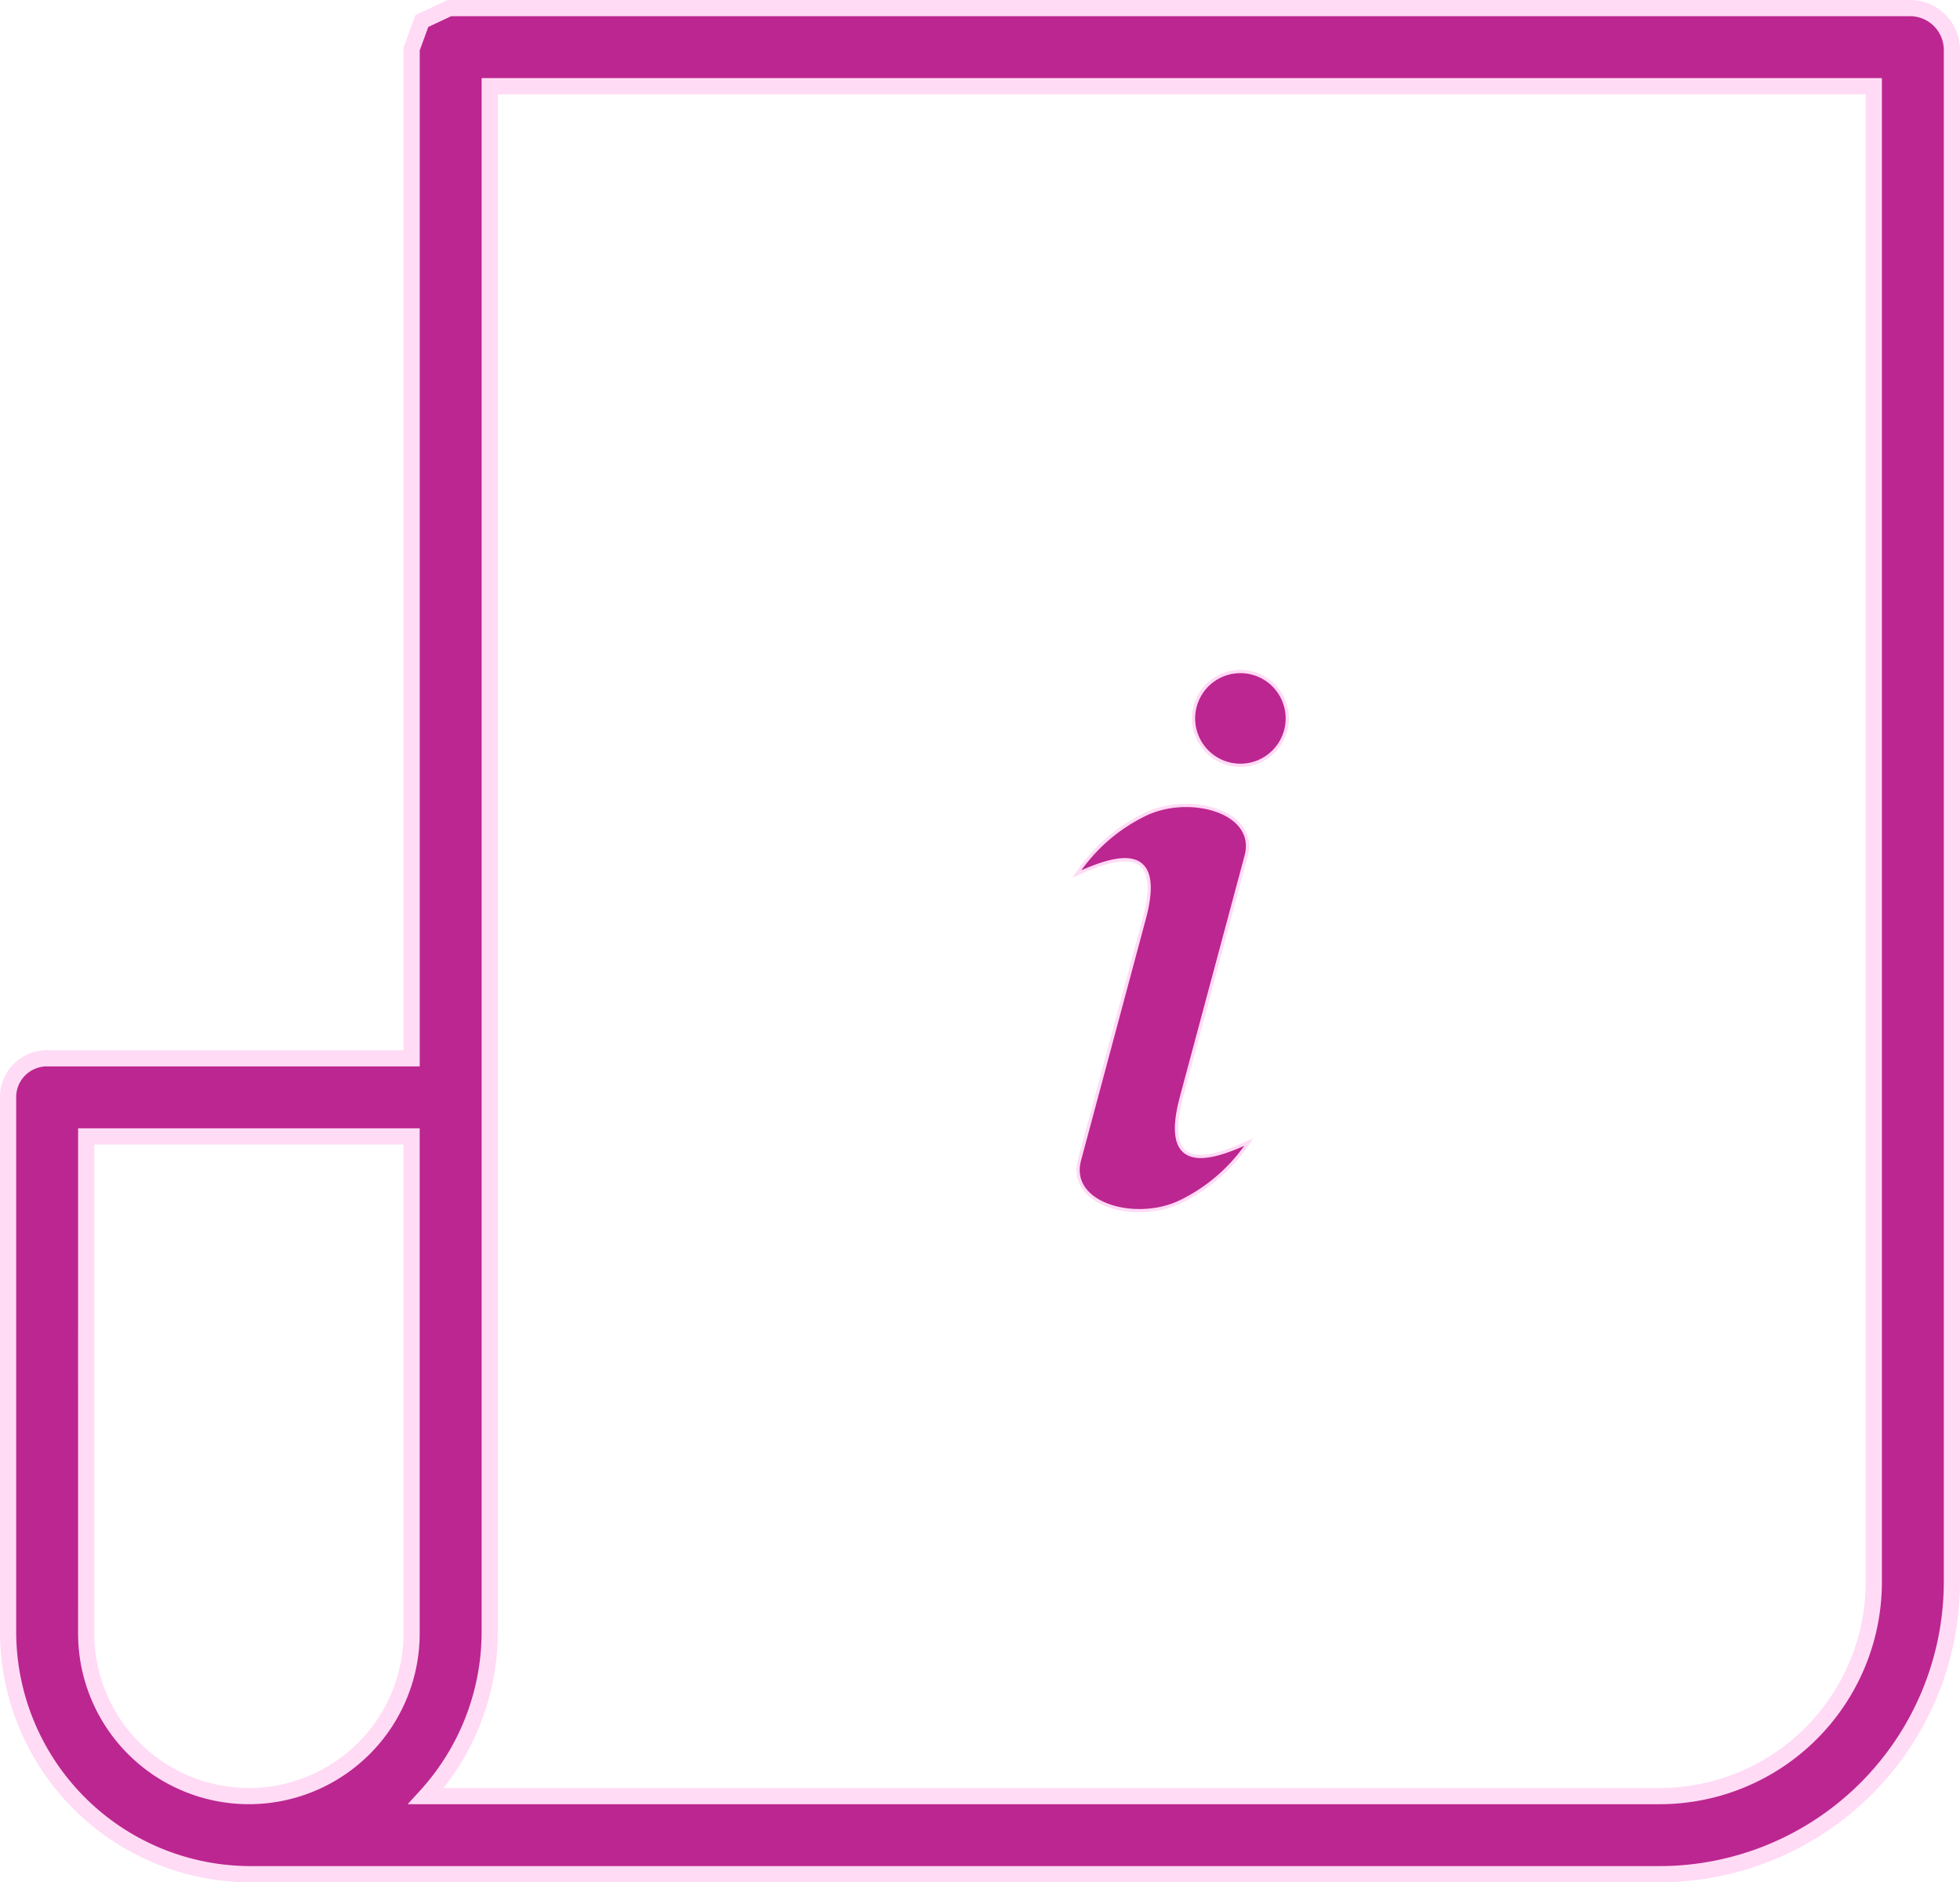 <svg xmlns="http://www.w3.org/2000/svg" width="60.5" height="58.089" viewBox="0 0 60.5 58.089">
  <defs>
    <style>
      .cls-1, .cls-2 {
        fill: #bc2690;
        stroke: #ffdbf5;
      }

      .cls-1 {
        stroke-width: 0.5px;
      }

      .cls-2 {
        stroke-width: 0.1px;
      }
    </style>
  </defs>
  <g id="Group_22" data-name="Group 22" transform="translate(-953.567 -603.642)">
    <g id="noun-page-2143653" transform="translate(953.817 603.892)">
      <g id="Group_9" data-name="Group 9">
        <path id="Path_36" data-name="Path 36" class="cls-1" d="M39.446,98.589H83.013A9.028,9.028,0,0,0,92,89.616V42.259A1.293,1.293,0,0,0,90.741,41H45.621l-.851.4-.314.861V73.411h-11.2A1.2,1.2,0,0,0,32,74.562V91.156A7.488,7.488,0,0,0,39.446,98.589Zm7.42-7.433V43.411H89.589V89.616a6.611,6.611,0,0,1-6.576,6.563H44.9A7.529,7.529,0,0,0,46.866,91.156ZM34.411,75.821H44.455V91.156a5.022,5.022,0,0,1-10.045,0Z" transform="translate(-32 -41)"/>
      </g>
    </g>
    <g id="noun-about-2940539" transform="translate(986.802 624.366)">
      <path id="Path_39" data-name="Path 39" class="cls-2" d="M23.725,12.783a1.447,1.447,0,1,1-1.447-1.447,1.447,1.447,0,0,1,1.447,1.447Zm-3.27,11.7,2-7.453c.37-1.379-1.748-1.948-3.117-1.286a5.319,5.319,0,0,0-2.11,1.841c.86-.378,2.782-1.233,2.083,1.374l-2,7.453c-.37,1.379,1.748,1.948,3.117,1.286a5.319,5.319,0,0,0,2.11-1.841C21.678,26.238,19.757,27.093,20.455,24.486Z" transform="translate(-17.225 -11.336)"/>
    </g>
  </g>
</svg>
